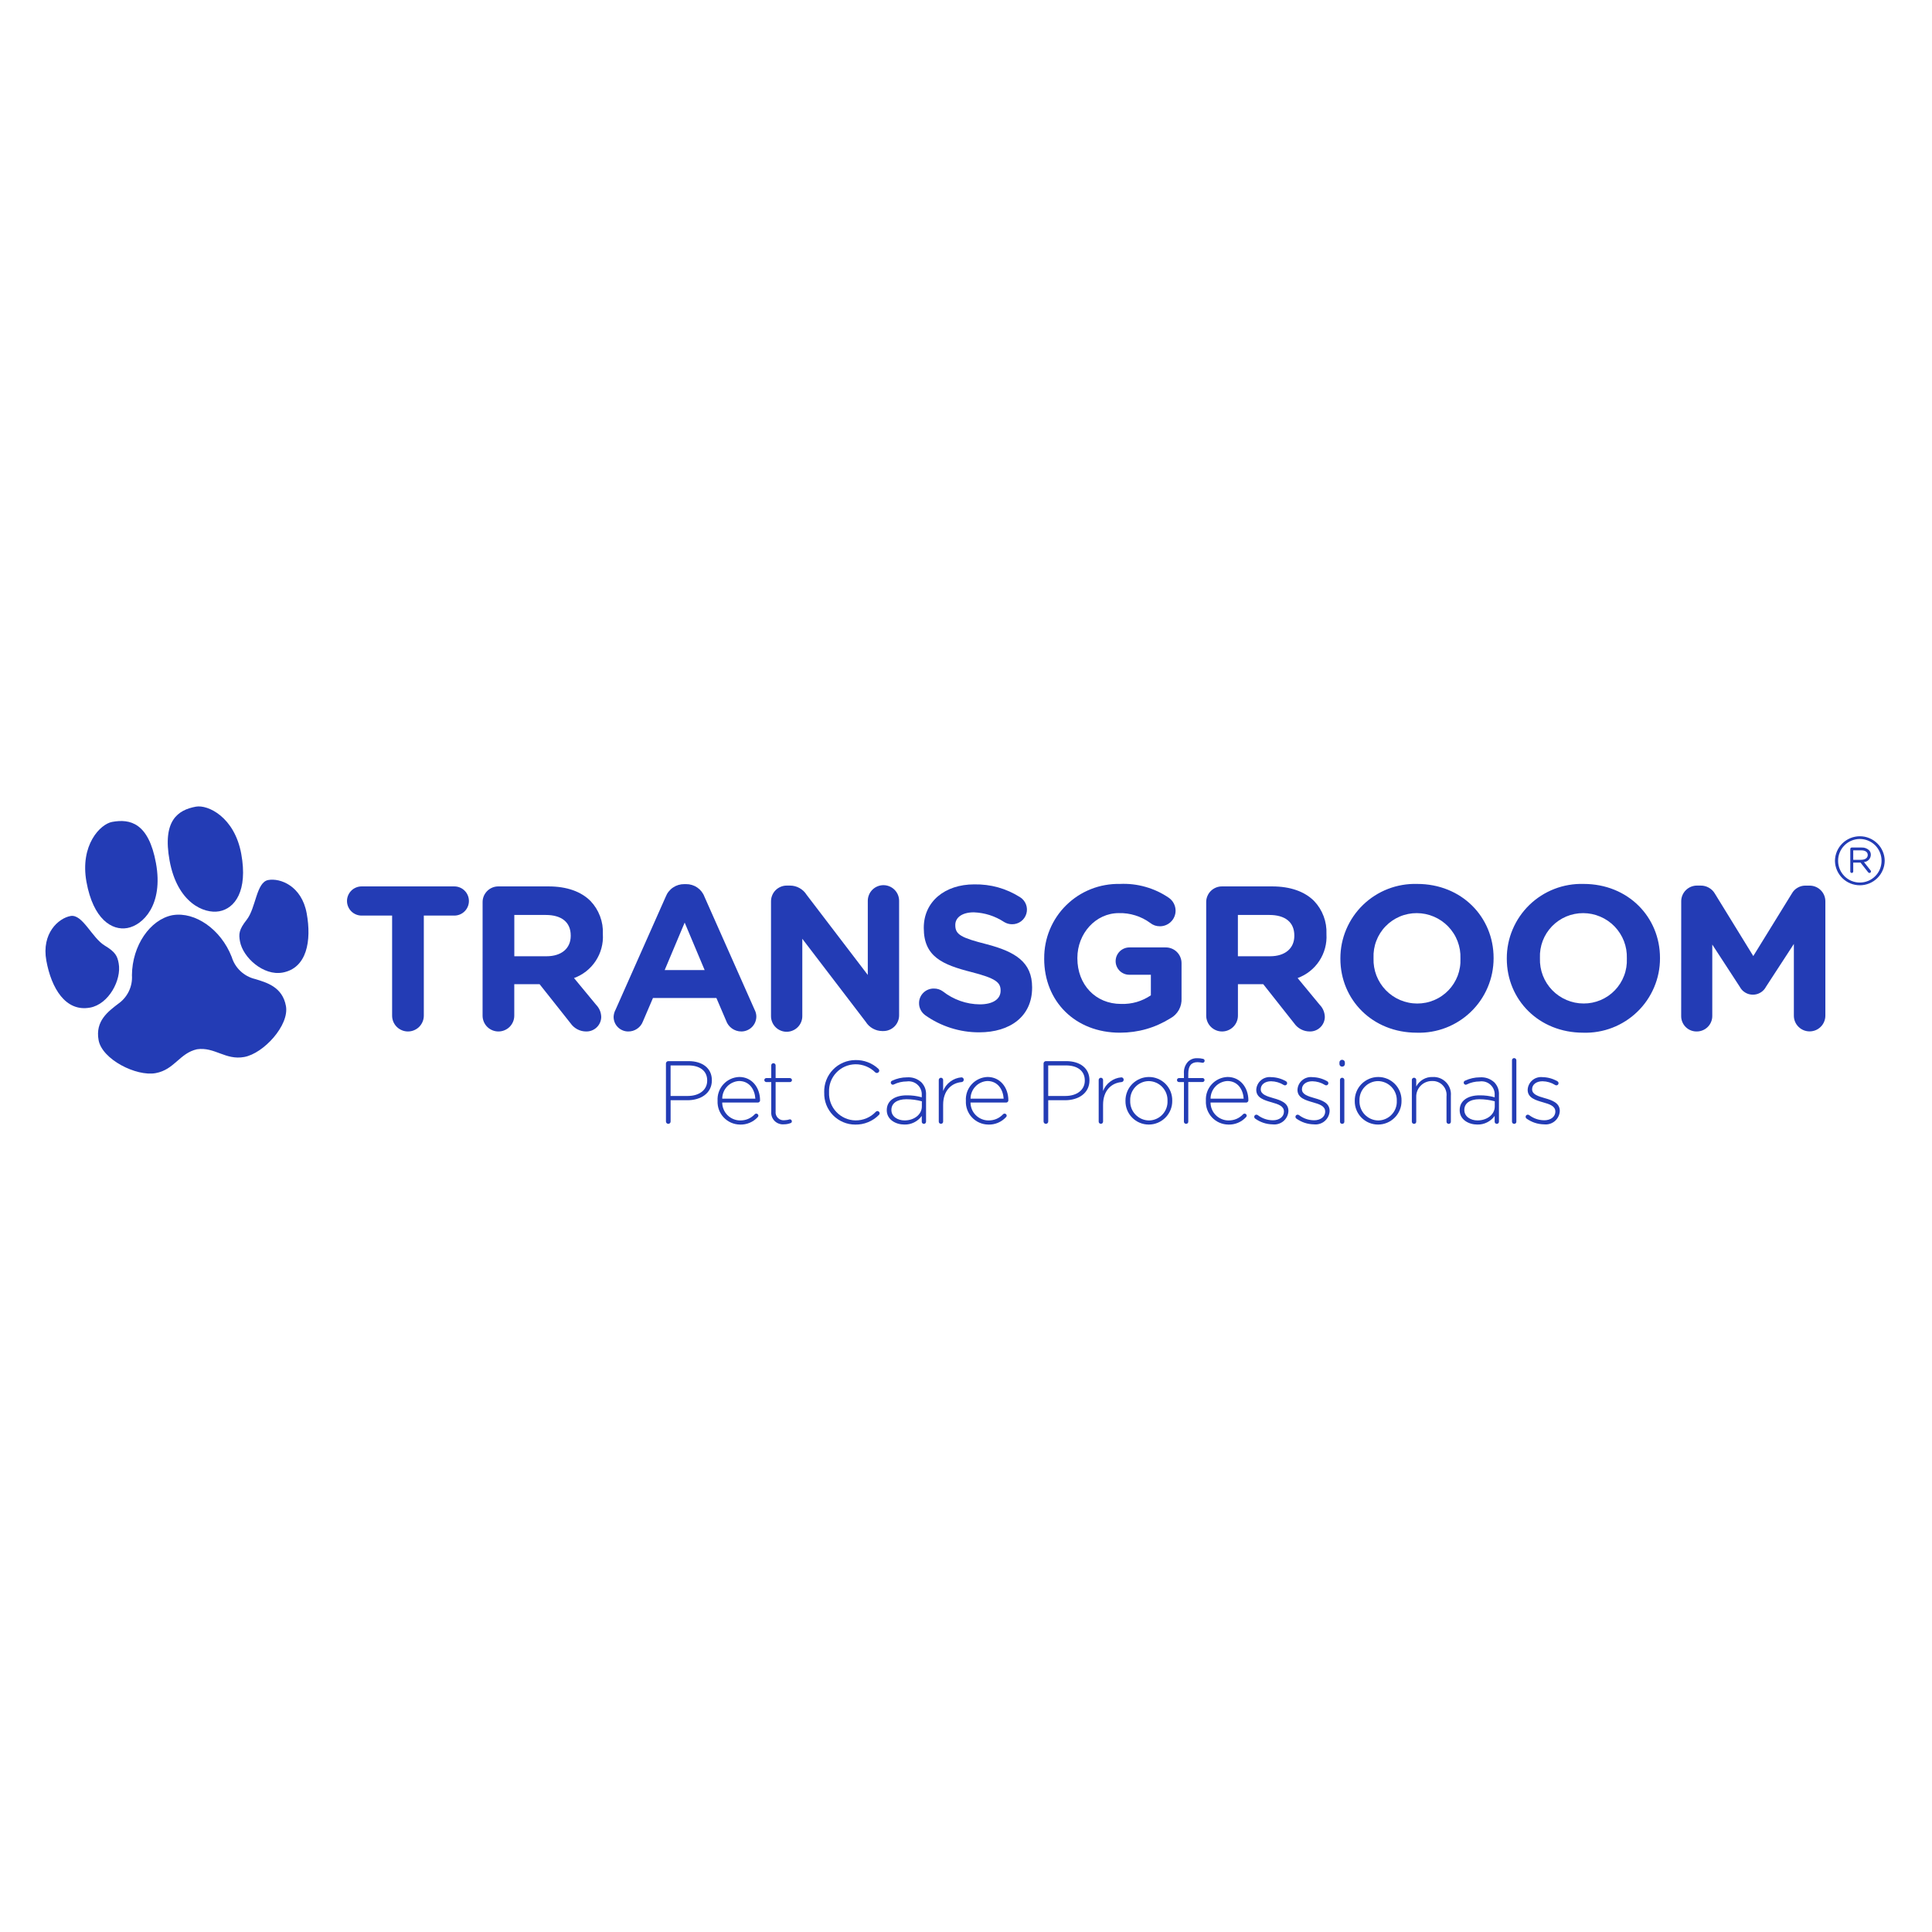 <svg xmlns="http://www.w3.org/2000/svg" xmlns:xlink="http://www.w3.org/1999/xlink" width="500" zoomAndPan="magnify" viewBox="0 0 375 375" height="500" preserveAspectRatio="xMidYMid meet" version="1.0"><defs><clipPath id="33ca389def"><path d="M 8.82 177 L 24 177 L 24 196 L 8.82 196 Z M 8.82 177 " clip-rule="nonzero"/></clipPath><clipPath id="8886adccae"><path d="M 32 156.523 L 48 156.523 L 48 177 L 32 177 Z M 32 156.523 " clip-rule="nonzero"/></clipPath><clipPath id="f2a095b77b"><path d="M 129 205 L 139 205 L 139 218.277 L 129 218.277 Z M 129 205 " clip-rule="nonzero"/></clipPath><clipPath id="ffa948cf28"><path d="M 139 209 L 148 209 L 148 218.277 L 139 218.277 Z M 139 209 " clip-rule="nonzero"/></clipPath><clipPath id="f93f96a058"><path d="M 148 206 L 154 206 L 154 218.277 L 148 218.277 Z M 148 206 " clip-rule="nonzero"/></clipPath><clipPath id="2d4de14aa9"><path d="M 159 205 L 171 205 L 171 218.277 L 159 218.277 Z M 159 205 " clip-rule="nonzero"/></clipPath><clipPath id="d6879363cd"><path d="M 172 209 L 180 209 L 180 218.277 L 172 218.277 Z M 172 209 " clip-rule="nonzero"/></clipPath><clipPath id="fc9a4e5ac8"><path d="M 182 209 L 188 209 L 188 218.277 L 182 218.277 Z M 182 209 " clip-rule="nonzero"/></clipPath><clipPath id="e698b95c1c"><path d="M 187 209 L 196 209 L 196 218.277 L 187 218.277 Z M 187 209 " clip-rule="nonzero"/></clipPath><clipPath id="9a6cf79995"><path d="M 202 205 L 212 205 L 212 218.277 L 202 218.277 Z M 202 205 " clip-rule="nonzero"/></clipPath><clipPath id="f698dcb3e5"><path d="M 213 209 L 219 209 L 219 218.277 L 213 218.277 Z M 213 209 " clip-rule="nonzero"/></clipPath><clipPath id="d6464f0afe"><path d="M 218 209 L 228 209 L 228 218.277 L 218 218.277 Z M 218 209 " clip-rule="nonzero"/></clipPath><clipPath id="64e8826f4d"><path d="M 228 205 L 234 205 L 234 218.277 L 228 218.277 Z M 228 205 " clip-rule="nonzero"/></clipPath><clipPath id="0efc23fd91"><path d="M 234 209 L 243 209 L 243 218.277 L 234 218.277 Z M 234 209 " clip-rule="nonzero"/></clipPath><clipPath id="14c49ab5a3"><path d="M 243 209 L 251 209 L 251 218.277 L 243 218.277 Z M 243 209 " clip-rule="nonzero"/></clipPath><clipPath id="6ba6aab789"><path d="M 251 209 L 259 209 L 259 218.277 L 251 218.277 Z M 251 209 " clip-rule="nonzero"/></clipPath><clipPath id="4bbbe423dd"><path d="M 259 205 L 262 205 L 262 218.277 L 259 218.277 Z M 259 205 " clip-rule="nonzero"/></clipPath><clipPath id="edc39f9fd6"><path d="M 262 209 L 273 209 L 273 218.277 L 262 218.277 Z M 262 209 " clip-rule="nonzero"/></clipPath><clipPath id="0e9e676b35"><path d="M 274 209 L 282 209 L 282 218.277 L 274 218.277 Z M 274 209 " clip-rule="nonzero"/></clipPath><clipPath id="b91010c8c6"><path d="M 283 209 L 291 209 L 291 218.277 L 283 218.277 Z M 283 209 " clip-rule="nonzero"/></clipPath><clipPath id="2632f0981c"><path d="M 293 205 L 295 205 L 295 218.277 L 293 218.277 Z M 293 205 " clip-rule="nonzero"/></clipPath><clipPath id="13d89db168"><path d="M 296 209 L 303 209 L 303 218.277 L 296 218.277 Z M 296 209 " clip-rule="nonzero"/></clipPath><clipPath id="ac0d939aa8"><path d="M 356 162 L 365.82 162 L 365.82 172 L 356 172 Z M 356 162 " clip-rule="nonzero"/></clipPath></defs><rect x="-37.5" width="450" fill="#ffffff" y="-37.5" height="450" fill-opacity="1"/><rect x="-37.5" width="450" fill="#ffffff" y="-37.5" height="450" fill-opacity="1"/><path fill="#233cb5" d="M 21.773 159.531 C 25.258 158.895 28.84 159.711 30.273 167.531 C 31.758 175.664 27.727 179.582 24.719 180.129 C 21.711 180.676 18.105 178.398 16.789 171.211 C 15.477 164.02 19.473 159.945 21.77 159.531 " fill-opacity="1" fill-rule="nonzero"/><g clip-path="url(#33ca389def)"><path fill="#233cb5" d="M 17.465 195.582 C 21.129 194.914 23.617 190.168 23.039 187.008 C 22.781 185.594 22.449 184.812 20.34 183.543 C 17.824 182.027 16.027 177.371 13.695 177.797 C 11.359 178.223 8.027 181.145 8.996 186.469 C 9.965 191.797 12.715 196.445 17.465 195.578 " fill-opacity="1" fill-rule="nonzero"/></g><g clip-path="url(#8886adccae)"><path fill="#233cb5" d="M 38.035 156.57 C 34.555 157.203 31.488 159.23 32.918 167.051 C 34.406 175.184 39.559 177.43 42.566 176.879 C 45.578 176.332 48.141 172.93 46.828 165.742 C 45.516 158.555 40.328 156.152 38.035 156.57 " fill-opacity="1" fill-rule="nonzero"/></g><path fill="#233cb5" d="M 54.832 188.777 C 51.164 189.445 47.156 185.879 46.578 182.719 C 46.32 181.305 46.355 180.461 47.879 178.531 C 49.695 176.223 49.73 171.234 52.062 170.812 C 54.395 170.387 58.555 171.949 59.527 177.273 C 60.5 182.602 59.582 187.918 54.832 188.781 " fill-opacity="1" fill-rule="nonzero"/><path fill="#233cb5" d="M 49.461 190.016 C 48.934 189.883 48.434 189.688 47.957 189.426 C 47.484 189.168 47.051 188.852 46.656 188.477 C 46.266 188.105 45.926 187.688 45.641 187.227 C 45.359 186.77 45.137 186.277 44.98 185.762 C 42.883 180.359 37.855 176.926 33.551 177.625 L 33.488 177.637 C 33.465 177.637 33.445 177.641 33.422 177.645 C 29.148 178.512 25.66 183.496 25.609 189.289 C 25.648 189.828 25.613 190.363 25.512 190.895 C 25.406 191.426 25.238 191.934 25.004 192.422 C 24.766 192.906 24.473 193.355 24.121 193.766 C 23.77 194.18 23.371 194.535 22.926 194.844 C 21.039 196.305 18.449 198.148 19.137 201.891 C 19.82 205.633 26.457 208.977 30.207 208.293 C 33.875 207.625 34.852 204.41 38.246 203.66 C 41.688 203.168 43.742 205.832 47.41 205.16 C 51.156 204.477 56.184 199.008 55.5 195.266 C 54.812 191.527 51.738 190.711 49.461 190.008 " fill-opacity="1" fill-rule="nonzero"/><path fill="#233cb5" d="M 76.109 177.715 L 70.191 177.715 C 69.816 177.715 69.453 177.641 69.105 177.5 C 68.758 177.355 68.449 177.152 68.184 176.887 C 67.918 176.621 67.715 176.312 67.57 175.965 C 67.426 175.621 67.352 175.258 67.352 174.883 C 67.352 174.508 67.426 174.145 67.57 173.797 C 67.715 173.453 67.918 173.145 68.184 172.879 C 68.449 172.613 68.758 172.41 69.105 172.266 C 69.453 172.121 69.816 172.051 70.191 172.051 L 88.18 172.051 C 88.555 172.051 88.918 172.121 89.266 172.266 C 89.613 172.41 89.918 172.613 90.184 172.879 C 90.453 173.145 90.656 173.453 90.801 173.797 C 90.945 174.145 91.016 174.508 91.016 174.883 C 91.016 175.258 90.945 175.621 90.801 175.965 C 90.656 176.312 90.453 176.621 90.184 176.887 C 89.918 177.152 89.613 177.355 89.266 177.5 C 88.918 177.641 88.555 177.715 88.18 177.715 L 82.262 177.715 L 82.262 197.137 C 82.262 197.543 82.184 197.938 82.027 198.312 C 81.871 198.688 81.648 199.02 81.363 199.309 C 81.074 199.598 80.738 199.816 80.363 199.973 C 79.984 200.129 79.594 200.207 79.184 200.207 C 78.777 200.207 78.383 200.129 78.008 199.973 C 77.629 199.816 77.297 199.598 77.008 199.309 C 76.719 199.02 76.496 198.688 76.34 198.312 C 76.188 197.938 76.109 197.543 76.109 197.137 Z M 76.109 177.715 " fill-opacity="1" fill-rule="nonzero"/><path fill="#233cb5" d="M 93.672 175.121 C 93.668 174.711 93.742 174.32 93.898 173.941 C 94.055 173.562 94.277 173.23 94.566 172.941 C 94.855 172.652 95.188 172.434 95.566 172.277 C 95.945 172.121 96.34 172.047 96.75 172.051 L 106.465 172.051 C 110.023 172.051 112.781 173.047 114.617 174.883 C 115.434 175.742 116.047 176.723 116.465 177.832 C 116.883 178.938 117.066 180.082 117.016 181.266 L 117.016 181.344 C 117.07 182.258 116.977 183.156 116.738 184.039 C 116.5 184.926 116.129 185.75 115.625 186.516 C 115.121 187.281 114.512 187.945 113.793 188.516 C 113.07 189.082 112.281 189.523 111.418 189.84 L 115.699 195.023 C 116.332 195.68 116.668 196.465 116.699 197.375 C 116.695 197.758 116.621 198.125 116.469 198.473 C 116.32 198.824 116.105 199.133 115.832 199.398 C 115.559 199.664 115.242 199.867 114.887 200.008 C 114.531 200.148 114.164 200.215 113.781 200.207 C 113.172 200.207 112.602 200.066 112.062 199.785 C 111.527 199.5 111.086 199.109 110.742 198.613 L 104.738 191.035 L 99.82 191.035 L 99.82 197.137 C 99.82 197.543 99.742 197.938 99.586 198.312 C 99.43 198.688 99.207 199.02 98.922 199.309 C 98.633 199.598 98.301 199.816 97.922 199.973 C 97.543 200.129 97.152 200.207 96.742 200.207 C 96.336 200.207 95.945 200.129 95.566 199.973 C 95.188 199.816 94.855 199.598 94.566 199.309 C 94.277 199.02 94.059 198.688 93.902 198.312 C 93.746 197.938 93.668 197.543 93.668 197.137 Z M 106.062 185.609 C 109.059 185.609 110.777 184.016 110.777 181.66 L 110.777 181.582 C 110.777 178.949 108.941 177.594 105.941 177.594 L 99.828 177.594 L 99.828 185.613 Z M 106.062 185.609 " fill-opacity="1" fill-rule="nonzero"/><path fill="#233cb5" d="M 119.465 196.02 L 129.219 174.043 C 129.355 173.684 129.547 173.348 129.789 173.047 C 130.031 172.742 130.312 172.48 130.633 172.266 C 130.953 172.047 131.301 171.883 131.672 171.77 C 132.047 171.66 132.426 171.605 132.816 171.609 L 133.176 171.609 C 133.559 171.605 133.938 171.66 134.309 171.773 C 134.676 171.883 135.02 172.047 135.34 172.266 C 135.656 172.484 135.934 172.746 136.172 173.047 C 136.41 173.352 136.598 173.684 136.73 174.043 L 146.484 196.02 C 146.684 196.406 146.789 196.82 146.805 197.254 C 146.809 197.645 146.738 198.02 146.594 198.383 C 146.449 198.742 146.238 199.062 145.965 199.34 C 145.691 199.617 145.371 199.832 145.012 199.98 C 144.652 200.133 144.277 200.207 143.887 200.207 C 143.559 200.207 143.242 200.156 142.93 200.055 C 142.621 199.957 142.332 199.812 142.066 199.621 C 141.805 199.434 141.574 199.207 141.379 198.945 C 141.184 198.684 141.035 198.398 140.93 198.094 L 139.051 193.707 L 126.742 193.707 L 124.777 198.293 C 124.551 198.875 124.176 199.34 123.656 199.691 C 123.137 200.039 122.566 200.211 121.941 200.207 C 121.559 200.207 121.195 200.137 120.844 199.988 C 120.492 199.844 120.184 199.637 119.918 199.367 C 119.648 199.094 119.445 198.785 119.305 198.434 C 119.164 198.082 119.098 197.715 119.102 197.336 C 119.129 196.871 119.246 196.434 119.461 196.02 M 136.77 188.285 L 132.895 179.074 L 129.016 188.289 Z M 136.77 188.285 " fill-opacity="1" fill-rule="nonzero"/><path fill="#233cb5" d="M 149.652 174.961 C 149.652 174.555 149.727 174.16 149.883 173.781 C 150.035 173.406 150.258 173.07 150.547 172.781 C 150.836 172.496 151.172 172.273 151.551 172.117 C 151.93 171.961 152.32 171.887 152.73 171.891 L 153.371 171.891 C 154.023 171.898 154.633 172.059 155.199 172.379 C 155.766 172.699 156.223 173.133 156.566 173.684 L 168.438 189.238 L 168.438 174.84 C 168.438 174.441 168.516 174.055 168.672 173.68 C 168.824 173.309 169.043 172.984 169.328 172.699 C 169.613 172.414 169.941 172.195 170.312 172.043 C 170.688 171.887 171.074 171.809 171.477 171.809 C 171.879 171.809 172.266 171.887 172.641 172.043 C 173.012 172.195 173.34 172.414 173.625 172.699 C 173.91 172.984 174.129 173.309 174.285 173.68 C 174.438 174.055 174.516 174.441 174.516 174.84 L 174.516 197.055 C 174.52 197.465 174.441 197.855 174.285 198.234 C 174.133 198.613 173.91 198.945 173.621 199.234 C 173.332 199.523 172.996 199.746 172.617 199.898 C 172.238 200.055 171.844 200.129 171.438 200.125 L 171.234 200.125 C 170.586 200.117 169.977 199.957 169.406 199.637 C 168.84 199.32 168.383 198.883 168.039 198.332 L 155.727 182.219 L 155.727 197.176 C 155.734 197.582 155.664 197.973 155.512 198.352 C 155.363 198.73 155.145 199.066 154.859 199.355 C 154.57 199.648 154.242 199.871 153.863 200.027 C 153.488 200.188 153.098 200.266 152.688 200.266 C 152.281 200.266 151.891 200.188 151.512 200.027 C 151.137 199.871 150.805 199.648 150.52 199.355 C 150.234 199.066 150.016 198.73 149.867 198.352 C 149.715 197.973 149.645 197.582 149.652 197.176 Z M 149.652 174.961 " fill-opacity="1" fill-rule="nonzero"/><path fill="#233cb5" d="M 179.543 197.016 C 179.176 196.742 178.891 196.406 178.688 196 C 178.484 195.594 178.383 195.16 178.387 194.707 C 178.383 194.328 178.457 193.965 178.602 193.613 C 178.75 193.262 178.957 192.957 179.23 192.688 C 179.5 192.422 179.812 192.219 180.164 192.078 C 180.516 191.938 180.883 191.871 181.262 191.875 C 181.91 191.871 182.496 192.055 183.023 192.434 C 184.043 193.234 185.168 193.848 186.391 194.281 C 187.617 194.711 188.879 194.934 190.176 194.945 C 192.695 194.945 194.215 193.949 194.215 192.312 L 194.215 192.234 C 194.215 190.68 193.254 189.883 188.578 188.684 C 182.941 187.25 179.305 185.695 179.305 180.148 L 179.305 180.07 C 179.305 175.008 183.383 171.656 189.098 171.656 C 192.301 171.605 195.258 172.43 197.973 174.129 C 198.238 174.289 198.469 174.492 198.668 174.73 C 198.867 174.969 199.023 175.234 199.137 175.523 C 199.25 175.812 199.312 176.113 199.328 176.422 C 199.34 176.734 199.305 177.039 199.219 177.336 C 199.133 177.637 199 177.914 198.824 178.168 C 198.645 178.426 198.434 178.645 198.184 178.832 C 197.934 179.016 197.66 179.156 197.363 179.254 C 197.066 179.352 196.762 179.398 196.453 179.395 C 195.891 179.395 195.371 179.25 194.895 178.957 C 193.109 177.793 191.148 177.168 189.02 177.082 C 186.66 177.082 185.422 178.156 185.422 179.516 L 185.422 179.594 C 185.422 181.426 186.621 182.027 191.457 183.262 C 197.133 184.738 200.332 186.773 200.332 191.637 L 200.332 191.719 C 200.332 197.258 196.094 200.375 190.059 200.375 C 188.176 200.379 186.336 200.094 184.539 199.523 C 182.746 198.949 181.078 198.121 179.547 197.027 " fill-opacity="1" fill-rule="nonzero"/><path fill="#233cb5" d="M 202.68 186.09 L 202.68 186.012 C 202.672 185.051 202.762 184.102 202.945 183.16 C 203.129 182.219 203.402 181.305 203.77 180.422 C 204.137 179.535 204.59 178.695 205.125 177.898 C 205.66 177.102 206.27 176.371 206.957 175.695 C 207.641 175.023 208.383 174.426 209.188 173.898 C 209.992 173.375 210.84 172.938 211.734 172.582 C 212.625 172.227 213.547 171.965 214.492 171.797 C 215.438 171.625 216.391 171.551 217.348 171.57 C 219.047 171.488 220.715 171.68 222.348 172.145 C 223.984 172.609 225.504 173.32 226.902 174.285 C 227.301 174.57 227.613 174.934 227.84 175.367 C 228.062 175.805 228.176 176.266 228.18 176.758 C 228.18 177.16 228.105 177.547 227.949 177.918 C 227.797 178.289 227.578 178.617 227.293 178.898 C 227.008 179.184 226.68 179.402 226.305 179.559 C 225.934 179.711 225.547 179.789 225.145 179.789 C 224.441 179.793 223.816 179.582 223.266 179.148 C 222.383 178.496 221.418 178.008 220.367 177.68 C 219.32 177.352 218.246 177.203 217.148 177.234 C 212.672 177.234 209.117 181.184 209.117 185.93 L 209.117 186.012 C 209.117 191.113 212.633 194.863 217.59 194.863 C 219.703 194.926 221.633 194.367 223.383 193.188 L 223.383 189.199 L 219.223 189.199 C 218.871 189.203 218.527 189.141 218.203 189.008 C 217.875 188.879 217.586 188.688 217.332 188.441 C 217.082 188.195 216.887 187.906 216.75 187.582 C 216.613 187.258 216.543 186.918 216.543 186.566 C 216.543 186.215 216.609 185.871 216.746 185.543 C 216.883 185.219 217.078 184.93 217.328 184.676 C 217.578 184.426 217.867 184.234 218.195 184.098 C 218.523 183.961 218.867 183.895 219.223 183.895 L 226.258 183.895 C 226.668 183.891 227.059 183.965 227.438 184.121 C 227.816 184.277 228.152 184.496 228.441 184.785 C 228.73 185.074 228.953 185.41 229.105 185.785 C 229.262 186.164 229.34 186.559 229.336 186.965 L 229.336 193.746 C 229.359 194.141 229.328 194.531 229.242 194.914 C 229.156 195.301 229.016 195.668 228.828 196.012 C 228.637 196.359 228.398 196.672 228.117 196.949 C 227.84 197.23 227.523 197.465 227.176 197.652 C 224.176 199.512 220.914 200.441 217.383 200.445 C 208.672 200.445 202.676 194.344 202.676 186.09 " fill-opacity="1" fill-rule="nonzero"/><path fill="#233cb5" d="M 234.121 175.121 C 234.117 174.711 234.191 174.32 234.348 173.941 C 234.504 173.562 234.723 173.23 235.012 172.941 C 235.305 172.652 235.637 172.434 236.016 172.277 C 236.395 172.121 236.789 172.047 237.195 172.051 L 246.914 172.051 C 250.473 172.051 253.23 173.047 255.066 174.883 C 255.883 175.742 256.496 176.723 256.914 177.832 C 257.328 178.938 257.512 180.082 257.465 181.266 L 257.465 181.344 C 257.52 182.258 257.426 183.156 257.188 184.039 C 256.949 184.926 256.578 185.75 256.074 186.516 C 255.57 187.281 254.961 187.945 254.238 188.516 C 253.52 189.082 252.73 189.523 251.867 189.84 L 256.148 195.023 C 256.781 195.68 257.113 196.465 257.148 197.375 C 257.145 197.758 257.066 198.125 256.918 198.473 C 256.766 198.824 256.555 199.133 256.281 199.398 C 256.008 199.664 255.691 199.867 255.336 200.008 C 254.98 200.148 254.613 200.215 254.23 200.207 C 253.621 200.207 253.051 200.066 252.512 199.785 C 251.977 199.504 251.535 199.109 251.191 198.613 L 245.195 191.031 L 240.281 191.031 L 240.281 197.137 C 240.281 197.543 240.203 197.934 240.047 198.312 C 239.891 198.688 239.668 199.02 239.379 199.309 C 239.09 199.594 238.758 199.816 238.379 199.973 C 238.004 200.129 237.609 200.207 237.203 200.207 C 236.793 200.207 236.402 200.129 236.023 199.973 C 235.648 199.816 235.312 199.594 235.027 199.309 C 234.738 199.02 234.516 198.688 234.359 198.312 C 234.203 197.934 234.125 197.543 234.125 197.137 Z M 246.512 185.609 C 249.508 185.609 251.227 184.016 251.227 181.66 L 251.227 181.582 C 251.227 178.949 249.391 177.594 246.391 177.594 L 240.273 177.594 L 240.273 185.613 Z M 246.512 185.609 " fill-opacity="1" fill-rule="nonzero"/><path fill="#233cb5" d="M 260.168 186.09 L 260.168 186.012 C 260.168 185.043 260.262 184.086 260.453 183.137 C 260.648 182.191 260.93 181.273 261.309 180.383 C 261.688 179.492 262.148 178.648 262.695 177.848 C 263.242 177.051 263.863 176.316 264.559 175.641 C 265.254 174.969 266.008 174.371 266.824 173.848 C 267.641 173.328 268.5 172.891 269.402 172.543 C 270.305 172.191 271.234 171.938 272.191 171.773 C 273.145 171.609 274.105 171.543 275.074 171.57 C 283.707 171.57 289.906 177.992 289.906 185.93 L 289.906 186.012 C 289.906 186.977 289.809 187.934 289.617 188.883 C 289.426 189.828 289.141 190.746 288.762 191.637 C 288.387 192.527 287.922 193.371 287.375 194.172 C 286.828 194.969 286.207 195.703 285.512 196.375 C 284.816 197.051 284.062 197.648 283.246 198.168 C 282.43 198.691 281.57 199.129 280.668 199.477 C 279.766 199.828 278.836 200.082 277.879 200.246 C 276.926 200.41 275.965 200.477 274.996 200.445 C 266.363 200.445 260.168 194.027 260.168 186.09 M 283.469 186.09 L 283.469 186.012 C 283.488 185.441 283.453 184.879 283.359 184.316 C 283.262 183.758 283.113 183.211 282.91 182.68 C 282.707 182.152 282.453 181.645 282.145 181.168 C 281.84 180.688 281.488 180.242 281.094 179.832 C 280.699 179.426 280.266 179.059 279.797 178.734 C 279.328 178.414 278.832 178.141 278.309 177.918 C 277.785 177.695 277.246 177.527 276.688 177.41 C 276.129 177.297 275.566 177.238 274.996 177.238 C 274.43 177.234 273.871 177.289 273.316 177.402 C 272.762 177.512 272.223 177.676 271.703 177.898 C 271.184 178.117 270.691 178.387 270.223 178.707 C 269.758 179.023 269.328 179.387 268.938 179.793 C 268.543 180.199 268.195 180.641 267.895 181.117 C 267.59 181.594 267.34 182.098 267.141 182.625 C 266.938 183.152 266.793 183.695 266.703 184.25 C 266.613 184.809 266.578 185.367 266.602 185.93 L 266.602 186.012 C 266.582 186.582 266.621 187.145 266.715 187.703 C 266.809 188.266 266.957 188.812 267.16 189.34 C 267.367 189.871 267.621 190.375 267.926 190.855 C 268.23 191.336 268.582 191.781 268.977 192.188 C 269.371 192.598 269.805 192.965 270.273 193.285 C 270.742 193.609 271.238 193.883 271.762 194.105 C 272.285 194.328 272.828 194.496 273.387 194.609 C 273.941 194.727 274.508 194.781 275.074 194.785 C 275.641 194.785 276.199 194.73 276.754 194.621 C 277.309 194.512 277.848 194.344 278.367 194.125 C 278.887 193.906 279.383 193.637 279.848 193.316 C 280.312 192.996 280.742 192.633 281.137 192.227 C 281.527 191.82 281.875 191.379 282.176 190.902 C 282.48 190.426 282.73 189.926 282.934 189.398 C 283.133 188.871 283.277 188.328 283.367 187.77 C 283.461 187.215 283.492 186.656 283.469 186.09 " fill-opacity="1" fill-rule="nonzero"/><path fill="#233cb5" d="M 292.469 186.09 L 292.469 186.012 C 292.465 185.043 292.562 184.086 292.754 183.137 C 292.945 182.191 293.23 181.273 293.609 180.383 C 293.984 179.492 294.449 178.648 294.996 177.848 C 295.543 177.051 296.164 176.316 296.859 175.641 C 297.555 174.969 298.309 174.371 299.125 173.848 C 299.941 173.328 300.801 172.891 301.703 172.543 C 302.605 172.191 303.535 171.938 304.492 171.773 C 305.445 171.609 306.406 171.543 307.375 171.57 C 316.008 171.57 322.203 177.992 322.203 185.93 L 322.203 186.012 C 322.207 186.977 322.109 187.934 321.918 188.883 C 321.727 189.828 321.441 190.746 321.062 191.637 C 320.684 192.527 320.223 193.371 319.676 194.172 C 319.129 194.969 318.508 195.703 317.812 196.375 C 317.117 197.051 316.363 197.648 315.547 198.168 C 314.73 198.691 313.871 199.129 312.969 199.477 C 312.066 199.828 311.137 200.082 310.18 200.246 C 309.227 200.41 308.266 200.477 307.297 200.445 C 298.66 200.445 292.469 194.027 292.469 186.09 M 315.77 186.09 L 315.77 186.012 C 315.789 185.441 315.75 184.879 315.656 184.316 C 315.562 183.758 315.414 183.211 315.211 182.68 C 315.008 182.152 314.75 181.645 314.445 181.168 C 314.141 180.688 313.789 180.242 313.395 179.832 C 313 179.426 312.566 179.059 312.098 178.734 C 311.629 178.414 311.133 178.141 310.609 177.918 C 310.086 177.695 309.543 177.527 308.988 177.41 C 308.43 177.297 307.867 177.238 307.297 177.238 C 306.73 177.234 306.172 177.289 305.617 177.402 C 305.062 177.512 304.527 177.676 304.004 177.895 C 303.484 178.117 302.992 178.387 302.527 178.703 C 302.059 179.023 301.629 179.387 301.238 179.793 C 300.848 180.199 300.5 180.641 300.195 181.117 C 299.895 181.59 299.641 182.094 299.441 182.621 C 299.242 183.148 299.094 183.688 299.004 184.246 C 298.914 184.801 298.879 185.363 298.902 185.926 L 298.902 186.008 C 298.883 186.574 298.922 187.137 299.016 187.699 C 299.109 188.258 299.258 188.805 299.461 189.336 C 299.664 189.867 299.922 190.371 300.227 190.852 C 300.531 191.328 300.883 191.773 301.277 192.184 C 301.672 192.594 302.105 192.957 302.574 193.281 C 303.043 193.602 303.539 193.875 304.062 194.098 C 304.586 194.32 305.129 194.492 305.684 194.605 C 306.242 194.719 306.805 194.777 307.375 194.777 C 307.941 194.781 308.5 194.727 309.055 194.617 C 309.609 194.504 310.148 194.34 310.668 194.121 C 311.188 193.898 311.684 193.629 312.148 193.312 C 312.613 192.992 313.043 192.629 313.434 192.223 C 313.828 191.816 314.176 191.375 314.477 190.898 C 314.781 190.422 315.031 189.918 315.23 189.391 C 315.434 188.863 315.578 188.324 315.668 187.766 C 315.758 187.207 315.793 186.648 315.77 186.086 " fill-opacity="1" fill-rule="nonzero"/><path fill="#233cb5" d="M 326.324 174.961 C 326.32 174.555 326.395 174.16 326.551 173.785 C 326.707 173.406 326.926 173.074 327.219 172.785 C 327.508 172.496 327.84 172.273 328.219 172.117 C 328.598 171.965 328.992 171.887 329.398 171.891 L 330.078 171.891 C 330.656 171.883 331.195 172.02 331.695 172.305 C 332.199 172.594 332.594 172.984 332.879 173.488 L 340.312 185.57 L 347.785 173.453 C 348.062 172.953 348.445 172.562 348.945 172.285 C 349.441 172.004 349.973 171.875 350.543 171.898 L 351.223 171.898 C 351.633 171.895 352.027 171.969 352.406 172.125 C 352.781 172.277 353.117 172.5 353.406 172.789 C 353.695 173.078 353.918 173.41 354.074 173.789 C 354.227 174.168 354.305 174.559 354.301 174.969 L 354.301 197.141 C 354.301 197.547 354.223 197.934 354.066 198.309 C 353.914 198.684 353.691 199.012 353.406 199.297 C 353.117 199.586 352.789 199.805 352.414 199.961 C 352.039 200.113 351.648 200.191 351.242 200.191 C 350.84 200.191 350.449 200.113 350.074 199.961 C 349.699 199.805 349.367 199.586 349.082 199.297 C 348.793 199.012 348.574 198.684 348.418 198.309 C 348.262 197.934 348.188 197.547 348.188 197.141 L 348.188 183.219 L 342.789 191.512 C 342.543 191.988 342.191 192.367 341.73 192.648 C 341.27 192.93 340.77 193.066 340.234 193.066 C 339.695 193.066 339.195 192.93 338.734 192.648 C 338.273 192.367 337.922 191.988 337.676 191.512 L 332.352 183.336 L 332.352 197.215 C 332.352 197.617 332.273 198 332.117 198.367 C 331.965 198.738 331.742 199.062 331.457 199.344 C 331.172 199.625 330.844 199.84 330.473 199.988 C 330.102 200.137 329.715 200.211 329.316 200.207 C 328.918 200.211 328.531 200.137 328.164 199.988 C 327.793 199.836 327.469 199.621 327.188 199.34 C 326.906 199.059 326.688 198.734 326.539 198.367 C 326.387 197.996 326.312 197.613 326.316 197.215 Z M 326.324 174.961 " fill-opacity="1" fill-rule="nonzero"/><g clip-path="url(#f2a095b77b)"><path fill="#233cb5" d="M 129.258 206.414 C 129.262 206.293 129.305 206.188 129.395 206.102 C 129.48 206.012 129.586 205.969 129.707 205.965 L 133.66 205.965 C 136.328 205.965 138.172 207.332 138.172 209.664 L 138.172 209.699 C 138.172 212.238 135.973 213.555 133.438 213.555 L 130.164 213.555 L 130.164 217.688 C 130.164 217.812 130.121 217.918 130.035 218.004 C 129.945 218.094 129.84 218.137 129.715 218.137 C 129.59 218.137 129.484 218.094 129.395 218.004 C 129.309 217.918 129.262 217.812 129.262 217.688 Z M 133.488 212.727 C 135.738 212.727 137.266 211.551 137.266 209.754 L 137.266 209.719 C 137.266 207.797 135.773 206.797 133.59 206.797 L 130.16 206.797 L 130.16 212.727 Z M 133.488 212.727 " fill-opacity="1" fill-rule="nonzero"/></g><g clip-path="url(#ffa948cf28)"><path fill="#233cb5" d="M 143.613 218.277 C 143.316 218.27 143.023 218.238 142.738 218.176 C 142.449 218.113 142.168 218.023 141.898 217.902 C 141.629 217.785 141.375 217.641 141.133 217.469 C 140.891 217.301 140.672 217.109 140.469 216.895 C 140.266 216.68 140.086 216.445 139.934 216.195 C 139.777 215.945 139.648 215.68 139.547 215.406 C 139.445 215.129 139.371 214.844 139.328 214.555 C 139.281 214.262 139.266 213.969 139.281 213.676 L 139.281 213.641 C 139.266 213.352 139.277 213.062 139.316 212.777 C 139.355 212.488 139.426 212.211 139.523 211.938 C 139.617 211.664 139.742 211.402 139.891 211.152 C 140.039 210.906 140.211 210.672 140.406 210.461 C 140.602 210.246 140.816 210.051 141.051 209.879 C 141.285 209.711 141.535 209.562 141.797 209.441 C 142.059 209.32 142.332 209.223 142.617 209.156 C 142.898 209.09 143.184 209.051 143.473 209.039 C 145.953 209.039 147.527 211.082 147.527 213.605 C 147.52 213.715 147.477 213.805 147.398 213.883 C 147.316 213.957 147.223 214 147.113 214.004 L 140.184 214.004 C 140.184 214.461 140.273 214.902 140.453 215.328 C 140.629 215.75 140.879 216.125 141.203 216.449 C 141.527 216.773 141.902 217.027 142.328 217.203 C 142.75 217.383 143.191 217.473 143.652 217.477 C 144.781 217.484 145.734 217.082 146.512 216.266 C 146.586 216.188 146.68 216.148 146.789 216.152 C 146.902 216.148 146.996 216.188 147.078 216.266 C 147.16 216.344 147.203 216.438 147.203 216.551 C 147.199 216.668 147.152 216.766 147.066 216.844 C 146.621 217.32 146.102 217.688 145.496 217.938 C 144.895 218.188 144.27 218.301 143.617 218.281 M 146.613 213.25 C 146.5 211.469 145.473 209.824 143.445 209.824 C 143.004 209.848 142.586 209.953 142.188 210.137 C 141.789 210.32 141.438 210.57 141.133 210.891 C 140.832 211.207 140.598 211.57 140.434 211.98 C 140.27 212.387 140.188 212.809 140.188 213.25 Z M 146.613 213.25 " fill-opacity="1" fill-rule="nonzero"/></g><g clip-path="url(#f93f96a058)"><path fill="#233cb5" d="M 149.699 215.805 L 149.699 210.031 L 148.746 210.031 C 148.637 210.027 148.543 209.988 148.469 209.91 C 148.391 209.832 148.352 209.742 148.348 209.633 C 148.352 209.527 148.395 209.438 148.469 209.363 C 148.547 209.293 148.637 209.254 148.746 209.254 L 149.699 209.254 L 149.699 206.801 C 149.691 206.684 149.73 206.582 149.812 206.496 C 149.895 206.41 149.996 206.367 150.113 206.367 C 150.234 206.367 150.336 206.41 150.422 206.492 C 150.508 206.578 150.547 206.68 150.547 206.801 L 150.547 209.254 L 153.324 209.254 C 153.43 209.258 153.523 209.301 153.602 209.375 C 153.676 209.453 153.719 209.547 153.723 209.652 C 153.715 209.758 153.676 209.848 153.598 209.922 C 153.523 209.996 153.43 210.031 153.324 210.031 L 150.547 210.031 L 150.547 215.723 C 150.52 215.961 150.547 216.195 150.625 216.422 C 150.707 216.648 150.836 216.844 151.008 217.012 C 151.18 217.18 151.383 217.301 151.613 217.375 C 151.84 217.449 152.074 217.469 152.316 217.434 C 152.656 217.422 152.992 217.363 153.32 217.258 C 153.422 217.266 153.512 217.301 153.586 217.375 C 153.656 217.449 153.695 217.535 153.699 217.641 C 153.699 217.828 153.605 217.949 153.422 218.004 C 153.02 218.152 152.605 218.227 152.176 218.227 C 151.844 218.262 151.52 218.223 151.203 218.109 C 150.887 218 150.609 217.828 150.367 217.594 C 150.129 217.359 149.949 217.086 149.832 216.773 C 149.715 216.461 149.672 216.137 149.699 215.805 " fill-opacity="1" fill-rule="nonzero"/></g><g clip-path="url(#2d4de14aa9)"><path fill="#233cb5" d="M 159.977 212.051 L 159.977 212.016 C 159.965 211.613 159.992 211.211 160.062 210.809 C 160.129 210.41 160.238 210.02 160.387 209.641 C 160.531 209.266 160.715 208.902 160.934 208.562 C 161.152 208.223 161.406 207.902 161.688 207.613 C 161.969 207.32 162.277 207.059 162.613 206.828 C 162.949 206.602 163.301 206.406 163.676 206.246 C 164.051 206.086 164.438 205.965 164.836 205.883 C 165.23 205.801 165.633 205.758 166.043 205.758 C 166.867 205.742 167.664 205.879 168.434 206.172 C 169.203 206.465 169.891 206.891 170.492 207.453 C 170.602 207.547 170.66 207.668 170.668 207.816 C 170.66 207.938 170.613 208.043 170.523 208.129 C 170.434 208.219 170.328 208.262 170.203 208.266 C 170.086 208.266 169.98 208.227 169.895 208.148 C 169.379 207.641 168.789 207.25 168.121 206.977 C 167.449 206.703 166.754 206.57 166.031 206.574 C 165.684 206.582 165.34 206.621 165 206.691 C 164.66 206.766 164.328 206.875 164.012 207.012 C 163.691 207.152 163.391 207.324 163.109 207.523 C 162.824 207.723 162.562 207.949 162.324 208.203 C 162.086 208.453 161.875 208.727 161.691 209.023 C 161.508 209.316 161.355 209.625 161.234 209.953 C 161.113 210.277 161.027 210.613 160.973 210.953 C 160.922 211.297 160.902 211.641 160.918 211.988 L 160.918 212.023 C 160.902 212.371 160.922 212.719 160.977 213.062 C 161.031 213.406 161.117 213.742 161.238 214.066 C 161.359 214.395 161.512 214.703 161.695 215 C 161.883 215.297 162.094 215.57 162.332 215.824 C 162.57 216.078 162.832 216.309 163.117 216.508 C 163.402 216.711 163.703 216.883 164.023 217.023 C 164.34 217.164 164.672 217.273 165.012 217.348 C 165.352 217.422 165.699 217.465 166.047 217.469 C 166.793 217.477 167.512 217.336 168.199 217.047 C 168.887 216.754 169.484 216.336 169.996 215.793 C 170.082 215.703 170.188 215.656 170.309 215.652 C 170.426 215.66 170.527 215.703 170.609 215.785 C 170.695 215.871 170.738 215.969 170.742 216.086 C 170.742 216.211 170.695 216.312 170.605 216.398 C 170 217.016 169.301 217.484 168.504 217.812 C 167.703 218.141 166.875 218.297 166.012 218.281 C 165.605 218.281 165.207 218.242 164.809 218.164 C 164.414 218.082 164.027 217.965 163.656 217.805 C 163.281 217.648 162.93 217.453 162.598 217.227 C 162.262 216.996 161.953 216.738 161.672 216.449 C 161.391 216.156 161.141 215.844 160.926 215.5 C 160.707 215.16 160.527 214.801 160.379 214.426 C 160.234 214.047 160.129 213.66 160.062 213.262 C 159.996 212.863 159.969 212.461 159.984 212.059 " fill-opacity="1" fill-rule="nonzero"/></g><g clip-path="url(#d6879363cd)"><path fill="#233cb5" d="M 172.121 215.508 L 172.121 215.473 C 172.121 213.641 173.695 212.605 175.984 212.605 C 176.977 212.594 177.953 212.719 178.914 212.984 L 178.914 212.605 C 178.926 212.414 178.918 212.227 178.891 212.035 C 178.863 211.848 178.812 211.668 178.742 211.488 C 178.672 211.312 178.586 211.145 178.477 210.988 C 178.371 210.832 178.246 210.688 178.105 210.559 C 177.969 210.43 177.816 210.316 177.648 210.219 C 177.484 210.125 177.312 210.051 177.129 209.992 C 176.945 209.938 176.762 209.902 176.57 209.887 C 176.379 209.871 176.191 209.879 176.004 209.906 C 175.121 209.91 174.281 210.105 173.488 210.492 C 173.43 210.523 173.367 210.543 173.301 210.547 C 173.191 210.543 173.098 210.5 173.023 210.426 C 172.945 210.348 172.906 210.254 172.902 210.148 C 172.902 209.973 172.984 209.844 173.145 209.77 C 174.066 209.332 175.035 209.113 176.055 209.109 C 177.117 209.043 178.051 209.367 178.844 210.078 C 179.5 210.781 179.801 211.609 179.746 212.57 L 179.746 217.703 C 179.75 217.824 179.715 217.926 179.629 218.012 C 179.547 218.098 179.449 218.141 179.328 218.141 C 179.211 218.141 179.109 218.098 179.027 218.012 C 178.945 217.926 178.906 217.824 178.914 217.703 L 178.914 216.598 C 178.523 217.141 178.031 217.559 177.434 217.855 C 176.836 218.152 176.203 218.293 175.535 218.273 C 173.887 218.273 172.121 217.34 172.121 215.504 M 178.93 214.762 L 178.93 213.758 C 177.949 213.496 176.949 213.363 175.934 213.359 C 174.062 213.359 173.02 214.191 173.02 215.418 L 173.02 215.453 C 173.02 216.73 174.234 217.473 175.586 217.473 C 177.387 217.473 178.93 216.367 178.93 214.758 " fill-opacity="1" fill-rule="nonzero"/></g><g clip-path="url(#fc9a4e5ac8)"><path fill="#233cb5" d="M 182.215 209.613 C 182.215 209.496 182.254 209.398 182.34 209.316 C 182.422 209.23 182.523 209.191 182.641 209.191 C 182.758 209.191 182.855 209.23 182.938 209.316 C 183.023 209.398 183.062 209.496 183.062 209.613 L 183.062 211.758 C 183.355 211.016 183.82 210.406 184.461 209.93 C 185.102 209.453 185.82 209.18 186.617 209.113 C 186.742 209.113 186.852 209.156 186.938 209.25 C 187.027 209.34 187.07 209.449 187.066 209.574 C 187.066 209.699 187.023 209.805 186.934 209.895 C 186.848 209.984 186.742 210.031 186.617 210.035 C 184.746 210.207 183.062 211.609 183.062 214.445 L 183.062 217.695 C 183.07 217.812 183.031 217.914 182.949 218 C 182.867 218.086 182.766 218.129 182.648 218.125 C 182.527 218.133 182.422 218.09 182.336 218.004 C 182.25 217.918 182.211 217.816 182.215 217.695 Z M 182.215 209.613 " fill-opacity="1" fill-rule="nonzero"/></g><g clip-path="url(#e698b95c1c)"><path fill="#233cb5" d="M 191.805 218.277 C 191.512 218.27 191.219 218.238 190.93 218.176 C 190.645 218.113 190.363 218.023 190.094 217.902 C 189.824 217.785 189.566 217.641 189.328 217.469 C 189.086 217.301 188.863 217.109 188.664 216.895 C 188.461 216.68 188.281 216.445 188.125 216.195 C 187.973 215.945 187.844 215.68 187.742 215.406 C 187.641 215.129 187.566 214.844 187.52 214.555 C 187.477 214.262 187.461 213.969 187.477 213.676 L 187.477 213.641 C 187.457 213.352 187.469 213.062 187.512 212.777 C 187.551 212.488 187.621 212.211 187.715 211.938 C 187.812 211.664 187.938 211.402 188.086 211.152 C 188.234 210.906 188.406 210.672 188.602 210.461 C 188.797 210.246 189.012 210.051 189.246 209.879 C 189.48 209.711 189.727 209.562 189.992 209.441 C 190.254 209.32 190.527 209.223 190.809 209.156 C 191.094 209.09 191.379 209.051 191.668 209.039 C 194.148 209.039 195.723 211.082 195.723 213.605 C 195.715 213.715 195.672 213.805 195.594 213.883 C 195.512 213.957 195.418 214 195.309 214.004 L 188.375 214.004 C 188.379 214.461 188.469 214.902 188.645 215.328 C 188.824 215.75 189.074 216.125 189.398 216.449 C 189.723 216.773 190.098 217.027 190.52 217.203 C 190.945 217.383 191.387 217.473 191.848 217.477 C 192.977 217.484 193.926 217.082 194.707 216.266 C 194.781 216.188 194.875 216.148 194.984 216.152 C 195.094 216.148 195.191 216.188 195.273 216.266 C 195.355 216.344 195.395 216.438 195.398 216.551 C 195.395 216.668 195.348 216.766 195.258 216.844 C 194.816 217.32 194.293 217.688 193.691 217.938 C 193.09 218.188 192.465 218.301 191.812 218.281 M 194.809 213.25 C 194.695 211.469 193.668 209.824 191.641 209.824 C 191.199 209.848 190.781 209.953 190.379 210.137 C 189.98 210.32 189.629 210.57 189.328 210.891 C 189.023 211.207 188.793 211.57 188.629 211.98 C 188.465 212.387 188.383 212.809 188.383 213.25 Z M 194.809 213.25 " fill-opacity="1" fill-rule="nonzero"/></g><g clip-path="url(#9a6cf79995)"><path fill="#233cb5" d="M 202.555 206.414 C 202.555 206.293 202.602 206.188 202.688 206.102 C 202.777 206.012 202.883 205.969 203.004 205.965 L 206.953 205.965 C 209.625 205.965 211.465 207.332 211.465 209.664 L 211.465 209.699 C 211.465 212.238 209.27 213.555 206.734 213.555 L 203.461 213.555 L 203.461 217.688 C 203.461 217.812 203.418 217.918 203.328 218.004 C 203.242 218.094 203.133 218.137 203.012 218.137 C 202.887 218.137 202.777 218.094 202.691 218.004 C 202.602 217.918 202.559 217.812 202.559 217.688 Z M 206.781 212.727 C 209.035 212.727 210.559 211.551 210.559 209.754 L 210.559 209.719 C 210.559 207.797 209.07 206.797 206.887 206.797 L 203.457 206.797 L 203.457 212.727 Z M 206.781 212.727 " fill-opacity="1" fill-rule="nonzero"/></g><g clip-path="url(#f698dcb3e5)"><path fill="#233cb5" d="M 213.254 209.613 C 213.254 209.496 213.297 209.398 213.379 209.316 C 213.461 209.23 213.562 209.191 213.68 209.191 C 213.797 209.191 213.895 209.23 213.98 209.316 C 214.062 209.398 214.105 209.496 214.105 209.613 L 214.105 211.758 C 214.395 211.016 214.863 210.406 215.504 209.93 C 216.141 209.453 216.859 209.18 217.656 209.113 C 217.781 209.113 217.891 209.156 217.977 209.25 C 218.066 209.34 218.109 209.449 218.105 209.574 C 218.105 209.699 218.062 209.805 217.977 209.895 C 217.887 209.984 217.781 210.031 217.656 210.035 C 215.785 210.207 214.105 211.609 214.105 214.445 L 214.105 217.695 C 214.109 217.812 214.07 217.914 213.988 218 C 213.906 218.086 213.805 218.129 213.688 218.125 C 213.566 218.133 213.465 218.09 213.379 218.004 C 213.293 217.918 213.25 217.816 213.254 217.695 Z M 213.254 209.613 " fill-opacity="1" fill-rule="nonzero"/></g><g clip-path="url(#d6464f0afe)"><path fill="#233cb5" d="M 218.453 213.695 L 218.453 213.66 C 218.449 213.359 218.477 213.059 218.531 212.762 C 218.586 212.469 218.672 212.18 218.785 211.898 C 218.895 211.621 219.035 211.355 219.199 211.102 C 219.367 210.852 219.555 210.617 219.766 210.402 C 219.977 210.188 220.211 209.996 220.461 209.828 C 220.711 209.656 220.973 209.516 221.254 209.398 C 221.531 209.281 221.816 209.191 222.113 209.133 C 222.41 209.074 222.707 209.043 223.012 209.043 C 223.312 209.043 223.609 209.07 223.902 209.129 C 224.195 209.188 224.48 209.277 224.758 209.391 C 225.035 209.508 225.297 209.648 225.547 209.816 C 225.793 209.984 226.023 210.176 226.234 210.387 C 226.445 210.602 226.633 210.832 226.797 211.082 C 226.961 211.336 227.098 211.598 227.211 211.875 C 227.32 212.152 227.406 212.441 227.457 212.734 C 227.512 213.027 227.539 213.324 227.531 213.625 L 227.531 213.66 C 227.535 213.961 227.512 214.262 227.457 214.555 C 227.398 214.852 227.316 215.141 227.203 215.422 C 227.09 215.699 226.953 215.965 226.785 216.219 C 226.621 216.469 226.434 216.703 226.219 216.918 C 226.008 217.133 225.777 217.324 225.527 217.492 C 225.277 217.664 225.012 217.805 224.734 217.922 C 224.457 218.039 224.168 218.125 223.871 218.188 C 223.574 218.246 223.277 218.277 222.977 218.277 C 222.676 218.277 222.379 218.246 222.082 218.188 C 221.789 218.129 221.504 218.043 221.227 217.926 C 220.949 217.812 220.688 217.672 220.441 217.504 C 220.191 217.336 219.961 217.145 219.75 216.93 C 219.539 216.719 219.352 216.484 219.188 216.234 C 219.023 215.984 218.887 215.723 218.777 215.441 C 218.664 215.164 218.582 214.879 218.527 214.586 C 218.473 214.289 218.449 213.992 218.453 213.695 M 226.613 213.695 L 226.613 213.66 C 226.629 213.164 226.551 212.684 226.375 212.223 C 226.199 211.758 225.938 211.348 225.598 210.988 C 225.254 210.629 224.855 210.348 224.402 210.148 C 223.945 209.949 223.473 209.848 222.977 209.84 C 222.73 209.84 222.488 209.867 222.25 209.918 C 222.012 209.969 221.781 210.043 221.559 210.141 C 221.332 210.238 221.121 210.355 220.922 210.496 C 220.723 210.637 220.539 210.793 220.371 210.973 C 220.203 211.148 220.055 211.34 219.926 211.547 C 219.793 211.754 219.688 211.969 219.602 212.195 C 219.516 212.426 219.453 212.66 219.414 212.898 C 219.375 213.141 219.363 213.383 219.371 213.625 L 219.371 213.66 C 219.355 214.156 219.434 214.633 219.609 215.098 C 219.785 215.562 220.047 215.973 220.387 216.332 C 220.73 216.691 221.129 216.973 221.582 217.172 C 222.039 217.371 222.512 217.473 223.008 217.48 C 223.254 217.48 223.496 217.453 223.734 217.402 C 223.973 217.352 224.203 217.277 224.426 217.18 C 224.652 217.082 224.863 216.965 225.062 216.824 C 225.262 216.684 225.445 216.527 225.613 216.348 C 225.781 216.172 225.93 215.98 226.059 215.773 C 226.191 215.57 226.297 215.352 226.383 215.125 C 226.469 214.895 226.531 214.66 226.57 214.422 C 226.609 214.18 226.625 213.938 226.613 213.695 " fill-opacity="1" fill-rule="nonzero"/></g><g clip-path="url(#64e8826f4d)"><path fill="#233cb5" d="M 229.805 210.027 L 228.848 210.027 C 228.734 210.031 228.641 209.992 228.562 209.914 C 228.484 209.836 228.445 209.742 228.449 209.629 C 228.453 209.523 228.496 209.434 228.57 209.359 C 228.648 209.289 228.742 209.25 228.848 209.25 L 229.801 209.25 L 229.801 208.387 C 229.742 207.512 230 206.746 230.578 206.086 C 231.098 205.594 231.715 205.363 232.43 205.395 C 232.785 205.391 233.141 205.43 233.488 205.516 C 233.703 205.559 233.816 205.688 233.816 205.91 C 233.812 206.035 233.762 206.137 233.66 206.211 C 233.562 206.285 233.453 206.305 233.332 206.273 C 233.035 206.211 232.734 206.176 232.43 206.168 C 231.219 206.168 230.645 206.895 230.645 208.398 L 230.645 209.246 L 233.398 209.246 C 233.512 209.246 233.605 209.285 233.684 209.363 C 233.762 209.441 233.801 209.535 233.801 209.645 C 233.793 209.75 233.754 209.84 233.676 209.914 C 233.598 209.988 233.508 210.023 233.398 210.023 L 230.645 210.023 L 230.645 217.707 C 230.648 217.824 230.613 217.926 230.531 218.012 C 230.449 218.094 230.348 218.137 230.23 218.137 C 230.109 218.137 230.008 218.098 229.922 218.012 C 229.836 217.926 229.793 217.824 229.797 217.707 Z M 229.805 210.027 " fill-opacity="1" fill-rule="nonzero"/></g><g clip-path="url(#0efc23fd91)"><path fill="#233cb5" d="M 238.395 218.277 C 238.098 218.27 237.809 218.238 237.52 218.176 C 237.23 218.113 236.949 218.023 236.68 217.902 C 236.41 217.785 236.156 217.641 235.914 217.469 C 235.672 217.301 235.453 217.109 235.25 216.895 C 235.047 216.68 234.867 216.445 234.715 216.195 C 234.559 215.945 234.43 215.68 234.328 215.406 C 234.227 215.129 234.152 214.844 234.109 214.555 C 234.062 214.262 234.047 213.969 234.062 213.676 L 234.062 213.641 C 234.047 213.352 234.059 213.062 234.098 212.777 C 234.137 212.488 234.207 212.211 234.305 211.938 C 234.402 211.664 234.523 211.402 234.672 211.152 C 234.82 210.906 234.992 210.672 235.188 210.461 C 235.383 210.246 235.598 210.051 235.832 209.879 C 236.066 209.711 236.316 209.562 236.578 209.441 C 236.844 209.32 237.113 209.223 237.398 209.156 C 237.68 209.09 237.965 209.051 238.258 209.039 C 240.734 209.039 242.312 211.082 242.312 213.605 C 242.301 213.715 242.258 213.805 242.18 213.883 C 242.102 213.957 242.004 214 241.895 214.004 L 234.965 214.004 C 234.965 214.461 235.055 214.902 235.234 215.328 C 235.41 215.75 235.66 216.125 235.984 216.449 C 236.309 216.773 236.684 217.027 237.109 217.203 C 237.531 217.383 237.973 217.473 238.434 217.477 C 239.562 217.484 240.516 217.082 241.293 216.266 C 241.367 216.188 241.461 216.148 241.57 216.152 C 241.684 216.148 241.781 216.188 241.859 216.266 C 241.941 216.344 241.984 216.438 241.984 216.551 C 241.98 216.668 241.934 216.766 241.848 216.844 C 241.402 217.32 240.883 217.688 240.281 217.938 C 239.676 218.188 239.051 218.301 238.398 218.281 M 241.398 213.25 C 241.281 211.469 240.254 209.824 238.227 209.824 C 237.785 209.848 237.367 209.953 236.969 210.137 C 236.57 210.32 236.219 210.57 235.914 210.891 C 235.613 211.207 235.379 211.57 235.215 211.98 C 235.051 212.387 234.969 212.809 234.969 213.25 Z M 241.398 213.25 " fill-opacity="1" fill-rule="nonzero"/></g><g clip-path="url(#14c49ab5a3)"><path fill="#233cb5" d="M 243.598 217.102 C 243.496 217.012 243.445 216.902 243.441 216.773 C 243.441 216.656 243.484 216.562 243.566 216.48 C 243.645 216.398 243.742 216.359 243.855 216.355 C 243.957 216.355 244.051 216.387 244.133 216.445 C 245.004 217.102 245.988 217.438 247.082 217.445 C 248.277 217.445 249.211 216.789 249.211 215.77 L 249.211 215.734 C 249.211 214.695 248.102 214.316 246.871 213.973 C 245.434 213.559 243.84 213.125 243.84 211.547 L 243.84 211.512 C 243.859 211.152 243.949 210.812 244.109 210.492 C 244.27 210.172 244.488 209.895 244.766 209.664 C 245.039 209.43 245.352 209.266 245.695 209.164 C 246.043 209.062 246.395 209.031 246.75 209.074 C 247.77 209.098 248.723 209.363 249.609 209.871 C 249.754 209.957 249.828 210.082 249.832 210.25 C 249.832 210.363 249.789 210.461 249.711 210.543 C 249.629 210.621 249.531 210.664 249.418 210.664 C 249.332 210.664 249.25 210.641 249.176 210.594 C 248.422 210.133 247.605 209.891 246.719 209.871 C 245.508 209.871 244.711 210.531 244.711 211.41 L 244.711 211.445 C 244.711 212.43 245.906 212.793 247.172 213.156 C 248.594 213.555 250.082 214.074 250.082 215.629 L 250.082 215.664 C 250.062 216.043 249.969 216.398 249.801 216.738 C 249.633 217.078 249.406 217.367 249.117 217.613 C 248.828 217.855 248.504 218.031 248.141 218.141 C 247.777 218.25 247.41 218.285 247.031 218.242 C 245.77 218.215 244.629 217.836 243.602 217.102 " fill-opacity="1" fill-rule="nonzero"/></g><g clip-path="url(#6ba6aab789)"><path fill="#233cb5" d="M 251.602 217.102 C 251.5 217.012 251.449 216.902 251.445 216.773 C 251.445 216.656 251.488 216.562 251.566 216.48 C 251.648 216.398 251.746 216.359 251.859 216.355 C 251.961 216.355 252.055 216.387 252.137 216.445 C 253.008 217.102 253.988 217.438 255.082 217.445 C 256.277 217.445 257.215 216.789 257.215 215.77 L 257.215 215.734 C 257.215 214.695 256.105 214.316 254.875 213.973 C 253.438 213.559 251.84 213.125 251.84 211.547 L 251.84 211.512 C 251.859 211.152 251.949 210.812 252.109 210.492 C 252.273 210.168 252.488 209.895 252.766 209.664 C 253.043 209.43 253.352 209.266 253.699 209.164 C 254.043 209.059 254.395 209.031 254.754 209.074 C 255.773 209.098 256.727 209.363 257.613 209.871 C 257.754 209.957 257.832 210.082 257.836 210.25 C 257.836 210.363 257.793 210.461 257.711 210.543 C 257.633 210.621 257.535 210.664 257.422 210.664 C 257.332 210.664 257.254 210.641 257.18 210.594 C 256.422 210.129 255.602 209.887 254.715 209.871 C 253.504 209.871 252.707 210.527 252.707 211.406 L 252.707 211.441 C 252.707 212.43 253.902 212.789 255.168 213.152 C 256.59 213.551 258.078 214.07 258.078 215.625 L 258.078 215.66 C 258.059 216.039 257.965 216.395 257.797 216.734 C 257.629 217.074 257.402 217.363 257.113 217.609 C 256.824 217.852 256.5 218.027 256.137 218.137 C 255.773 218.246 255.406 218.281 255.027 218.238 C 253.766 218.211 252.625 217.832 251.598 217.098 " fill-opacity="1" fill-rule="nonzero"/></g><g clip-path="url(#4bbbe423dd)"><path fill="#233cb5" d="M 259.984 206.223 C 259.98 206.078 260.031 205.957 260.133 205.855 C 260.234 205.754 260.359 205.703 260.504 205.707 C 260.648 205.703 260.777 205.75 260.879 205.852 C 260.984 205.953 261.039 206.078 261.039 206.223 L 261.039 206.52 C 261.039 206.664 260.984 206.789 260.879 206.891 C 260.777 206.992 260.648 207.039 260.504 207.035 C 260.359 207.039 260.234 206.988 260.133 206.887 C 260.031 206.785 259.98 206.664 259.984 206.52 Z M 260.09 209.613 C 260.09 209.496 260.129 209.395 260.211 209.312 C 260.297 209.23 260.395 209.188 260.512 209.188 C 260.629 209.188 260.73 209.23 260.812 209.312 C 260.895 209.395 260.938 209.496 260.938 209.613 L 260.938 217.703 C 260.945 217.824 260.91 217.926 260.824 218.012 C 260.742 218.098 260.641 218.141 260.523 218.137 C 260.402 218.141 260.297 218.102 260.211 218.016 C 260.125 217.93 260.086 217.824 260.09 217.703 Z M 260.09 209.613 " fill-opacity="1" fill-rule="nonzero"/></g><g clip-path="url(#edc39f9fd6)"><path fill="#233cb5" d="M 262.957 213.695 L 262.957 213.66 C 262.953 213.359 262.98 213.059 263.035 212.762 C 263.09 212.469 263.176 212.18 263.289 211.898 C 263.398 211.621 263.539 211.355 263.703 211.102 C 263.871 210.852 264.059 210.617 264.27 210.402 C 264.484 210.188 264.715 209.996 264.965 209.828 C 265.215 209.656 265.477 209.516 265.758 209.398 C 266.035 209.281 266.32 209.191 266.617 209.133 C 266.914 209.074 267.215 209.043 267.516 209.043 C 267.816 209.043 268.113 209.07 268.406 209.129 C 268.699 209.188 268.984 209.277 269.262 209.391 C 269.539 209.508 269.801 209.648 270.051 209.816 C 270.297 209.984 270.527 210.176 270.738 210.387 C 270.949 210.602 271.137 210.832 271.301 211.082 C 271.465 211.336 271.602 211.598 271.715 211.875 C 271.824 212.152 271.91 212.441 271.961 212.734 C 272.016 213.027 272.043 213.324 272.035 213.625 L 272.035 213.66 C 272.039 213.961 272.016 214.262 271.961 214.555 C 271.906 214.852 271.82 215.141 271.707 215.422 C 271.594 215.699 271.457 215.965 271.289 216.219 C 271.125 216.469 270.938 216.703 270.723 216.918 C 270.512 217.133 270.281 217.324 270.031 217.492 C 269.781 217.664 269.516 217.805 269.238 217.922 C 268.961 218.039 268.672 218.125 268.375 218.188 C 268.082 218.246 267.781 218.277 267.48 218.277 C 267.18 218.277 266.883 218.246 266.59 218.188 C 266.293 218.129 266.008 218.043 265.73 217.926 C 265.453 217.812 265.191 217.672 264.945 217.504 C 264.695 217.336 264.465 217.145 264.254 216.93 C 264.047 216.719 263.859 216.484 263.695 216.234 C 263.527 215.984 263.391 215.723 263.281 215.441 C 263.168 215.164 263.086 214.879 263.031 214.586 C 262.977 214.289 262.953 213.992 262.957 213.695 M 271.117 213.695 L 271.117 213.66 C 271.133 213.164 271.055 212.684 270.879 212.223 C 270.703 211.758 270.441 211.348 270.102 210.988 C 269.758 210.629 269.359 210.348 268.906 210.148 C 268.453 209.949 267.977 209.848 267.48 209.84 C 267.234 209.84 266.992 209.867 266.754 209.918 C 266.516 209.969 266.285 210.043 266.062 210.141 C 265.84 210.238 265.625 210.355 265.426 210.496 C 265.227 210.637 265.043 210.793 264.875 210.973 C 264.707 211.148 264.559 211.34 264.43 211.547 C 264.297 211.754 264.191 211.969 264.105 212.195 C 264.02 212.426 263.957 212.66 263.918 212.898 C 263.879 213.141 263.867 213.383 263.875 213.625 L 263.875 213.66 C 263.859 214.156 263.938 214.633 264.113 215.098 C 264.289 215.562 264.551 215.973 264.891 216.332 C 265.234 216.691 265.633 216.969 266.086 217.172 C 266.543 217.371 267.016 217.473 267.516 217.48 C 267.758 217.48 268 217.453 268.238 217.402 C 268.477 217.352 268.707 217.277 268.93 217.18 C 269.156 217.082 269.367 216.965 269.566 216.824 C 269.766 216.684 269.949 216.527 270.117 216.348 C 270.285 216.172 270.434 215.98 270.566 215.773 C 270.695 215.57 270.801 215.352 270.887 215.125 C 270.973 214.895 271.035 214.66 271.074 214.422 C 271.113 214.18 271.129 213.938 271.117 213.695 " fill-opacity="1" fill-rule="nonzero"/></g><g clip-path="url(#0e9e676b35)"><path fill="#233cb5" d="M 274.039 209.613 C 274.039 209.496 274.082 209.395 274.164 209.312 C 274.246 209.23 274.348 209.188 274.465 209.188 C 274.582 209.188 274.684 209.23 274.766 209.312 C 274.848 209.395 274.891 209.496 274.891 209.613 L 274.891 210.891 C 275.199 210.305 275.641 209.844 276.215 209.508 C 276.793 209.176 277.414 209.02 278.078 209.047 C 278.316 209.031 278.555 209.043 278.793 209.082 C 279.031 209.121 279.262 209.184 279.484 209.27 C 279.711 209.359 279.922 209.469 280.121 209.602 C 280.32 209.734 280.504 209.887 280.672 210.059 C 280.84 210.23 280.988 210.418 281.113 210.621 C 281.242 210.824 281.348 211.039 281.426 211.266 C 281.508 211.492 281.566 211.723 281.598 211.961 C 281.629 212.199 281.633 212.438 281.613 212.676 L 281.613 217.707 C 281.621 217.828 281.582 217.93 281.5 218.016 C 281.418 218.102 281.316 218.145 281.199 218.141 C 281.078 218.145 280.973 218.102 280.887 218.016 C 280.801 217.934 280.758 217.828 280.766 217.707 L 280.766 212.832 C 280.785 212.641 280.789 212.445 280.77 212.25 C 280.75 212.055 280.711 211.863 280.648 211.68 C 280.59 211.492 280.508 211.316 280.41 211.148 C 280.309 210.98 280.191 210.824 280.059 210.68 C 279.926 210.535 279.777 210.41 279.617 210.297 C 279.453 210.188 279.285 210.094 279.102 210.02 C 278.922 209.949 278.734 209.895 278.539 209.859 C 278.348 209.828 278.152 209.816 277.957 209.824 C 277.539 209.82 277.141 209.898 276.758 210.055 C 276.371 210.215 276.035 210.445 275.746 210.742 C 275.453 211.039 275.234 211.383 275.086 211.77 C 274.938 212.156 274.871 212.559 274.891 212.973 L 274.891 217.707 C 274.898 217.824 274.859 217.926 274.777 218.012 C 274.695 218.098 274.594 218.141 274.473 218.137 C 274.352 218.141 274.25 218.102 274.164 218.016 C 274.078 217.93 274.035 217.828 274.039 217.707 Z M 274.039 209.613 " fill-opacity="1" fill-rule="nonzero"/></g><g clip-path="url(#b91010c8c6)"><path fill="#233cb5" d="M 283.324 215.508 L 283.324 215.473 C 283.324 213.641 284.898 212.605 287.188 212.605 C 288.18 212.594 289.156 212.719 290.113 212.984 L 290.113 212.605 C 290.129 212.414 290.121 212.227 290.094 212.035 C 290.062 211.848 290.016 211.668 289.945 211.488 C 289.875 211.312 289.785 211.145 289.68 210.988 C 289.57 210.832 289.449 210.688 289.309 210.559 C 289.168 210.43 289.016 210.316 288.852 210.219 C 288.688 210.125 288.512 210.051 288.328 209.992 C 288.148 209.938 287.961 209.902 287.773 209.887 C 287.582 209.871 287.391 209.879 287.203 209.906 C 286.32 209.91 285.484 210.105 284.691 210.492 C 284.633 210.527 284.566 210.543 284.5 210.547 C 284.391 210.543 284.301 210.5 284.223 210.426 C 284.148 210.348 284.105 210.254 284.102 210.148 C 284.105 209.973 284.188 209.844 284.344 209.77 C 285.266 209.332 286.238 209.113 287.254 209.109 C 288.32 209.043 289.25 209.367 290.047 210.078 C 290.703 210.781 291.004 211.609 290.945 212.57 L 290.945 217.703 C 290.953 217.824 290.914 217.926 290.832 218.012 C 290.75 218.098 290.652 218.141 290.531 218.141 C 290.41 218.141 290.312 218.098 290.23 218.012 C 290.148 217.926 290.109 217.824 290.113 217.703 L 290.113 216.598 C 289.727 217.141 289.234 217.559 288.637 217.855 C 288.039 218.152 287.406 218.293 286.738 218.273 C 285.09 218.273 283.324 217.34 283.324 215.504 M 290.133 214.762 L 290.133 213.758 C 289.152 213.496 288.152 213.363 287.137 213.359 C 285.266 213.359 284.227 214.191 284.227 215.418 L 284.227 215.453 C 284.227 216.73 285.438 217.473 286.789 217.473 C 288.59 217.473 290.133 216.367 290.133 214.758 " fill-opacity="1" fill-rule="nonzero"/></g><g clip-path="url(#2632f0981c)"><path fill="#233cb5" d="M 293.477 205.809 C 293.469 205.691 293.508 205.59 293.59 205.504 C 293.672 205.418 293.773 205.375 293.891 205.375 C 294.012 205.375 294.113 205.418 294.199 205.504 C 294.285 205.586 294.324 205.691 294.324 205.809 L 294.324 217.703 C 294.332 217.824 294.297 217.926 294.215 218.012 C 294.129 218.098 294.027 218.141 293.91 218.137 C 293.789 218.141 293.684 218.102 293.598 218.016 C 293.512 217.93 293.473 217.824 293.477 217.703 Z M 293.477 205.809 " fill-opacity="1" fill-rule="nonzero"/></g><g clip-path="url(#13d89db168)"><path fill="#233cb5" d="M 296.277 217.102 C 296.176 217.012 296.125 216.902 296.121 216.773 C 296.121 216.656 296.164 216.562 296.242 216.48 C 296.324 216.398 296.422 216.359 296.535 216.355 C 296.637 216.355 296.73 216.387 296.812 216.445 C 297.684 217.102 298.668 217.438 299.758 217.445 C 300.953 217.445 301.891 216.789 301.891 215.77 L 301.891 215.734 C 301.891 214.695 300.781 214.316 299.551 213.973 C 298.113 213.559 296.52 213.125 296.52 211.547 L 296.52 211.512 C 296.535 211.152 296.629 210.812 296.789 210.492 C 296.949 210.172 297.168 209.895 297.441 209.664 C 297.719 209.43 298.031 209.266 298.375 209.164 C 298.719 209.062 299.07 209.031 299.43 209.074 C 300.449 209.098 301.402 209.363 302.289 209.871 C 302.434 209.957 302.508 210.082 302.512 210.25 C 302.512 210.363 302.469 210.461 302.391 210.543 C 302.309 210.621 302.211 210.664 302.098 210.664 C 302.008 210.664 301.93 210.641 301.855 210.594 C 301.102 210.129 300.277 209.887 299.395 209.871 C 298.18 209.871 297.383 210.527 297.383 211.406 L 297.383 211.441 C 297.383 212.43 298.578 212.789 299.844 213.152 C 301.266 213.551 302.754 214.07 302.754 215.625 L 302.754 215.66 C 302.734 216.039 302.641 216.395 302.473 216.734 C 302.305 217.074 302.078 217.363 301.789 217.609 C 301.5 217.852 301.176 218.027 300.812 218.137 C 300.449 218.246 300.082 218.281 299.707 218.238 C 298.441 218.211 297.301 217.832 296.273 217.098 " fill-opacity="1" fill-rule="nonzero"/></g><g clip-path="url(#ac0d939aa8)"><path fill="#233cb5" d="M 356.164 167.102 L 356.164 167.074 C 356.168 166.762 356.203 166.449 356.266 166.145 C 356.332 165.836 356.426 165.539 356.547 165.25 C 356.672 164.961 356.82 164.688 356.996 164.43 C 357.172 164.172 357.371 163.93 357.594 163.711 C 357.816 163.488 358.059 163.293 358.32 163.121 C 358.582 162.945 358.859 162.801 359.148 162.68 C 359.441 162.562 359.738 162.469 360.047 162.41 C 360.355 162.348 360.664 162.316 360.98 162.316 C 361.293 162.316 361.605 162.344 361.914 162.402 C 362.223 162.465 362.52 162.551 362.812 162.672 C 363.102 162.789 363.379 162.934 363.641 163.105 C 363.902 163.277 364.148 163.473 364.371 163.691 C 364.598 163.91 364.797 164.148 364.977 164.406 C 365.152 164.668 365.305 164.938 365.43 165.227 C 365.551 165.516 365.648 165.812 365.715 166.117 C 365.781 166.426 365.816 166.734 365.82 167.047 L 365.82 167.074 C 365.816 167.387 365.785 167.695 365.719 168.004 C 365.656 168.309 365.562 168.609 365.438 168.895 C 365.316 169.184 365.164 169.457 364.988 169.719 C 364.812 169.977 364.613 170.215 364.391 170.438 C 364.168 170.656 363.926 170.855 363.664 171.027 C 363.402 171.199 363.125 171.348 362.836 171.465 C 362.547 171.586 362.246 171.676 361.938 171.738 C 361.629 171.801 361.32 171.832 361.004 171.832 C 360.691 171.832 360.379 171.805 360.074 171.742 C 359.766 171.684 359.465 171.594 359.172 171.477 C 358.883 171.359 358.605 171.215 358.344 171.043 C 358.082 170.871 357.836 170.676 357.613 170.457 C 357.391 170.238 357.188 169.996 357.012 169.738 C 356.832 169.48 356.68 169.207 356.559 168.922 C 356.434 168.633 356.336 168.336 356.27 168.027 C 356.207 167.723 356.168 167.414 356.164 167.102 M 365.207 167.074 L 365.207 167.047 C 365.207 166.773 365.18 166.496 365.125 166.227 C 365.07 165.953 364.992 165.691 364.883 165.438 C 364.777 165.18 364.648 164.938 364.492 164.707 C 364.34 164.48 364.164 164.266 363.969 164.07 C 363.77 163.875 363.559 163.703 363.328 163.547 C 363.098 163.395 362.852 163.266 362.598 163.16 C 362.34 163.055 362.074 162.977 361.805 162.922 C 361.531 162.871 361.258 162.844 360.98 162.844 C 360.703 162.844 360.426 162.871 360.156 162.93 C 359.883 162.984 359.621 163.062 359.363 163.172 C 359.109 163.277 358.867 163.406 358.637 163.562 C 358.406 163.719 358.195 163.891 358 164.09 C 357.805 164.285 357.629 164.5 357.477 164.73 C 357.324 164.961 357.195 165.203 357.09 165.461 C 356.984 165.715 356.906 165.98 356.852 166.25 C 356.801 166.523 356.773 166.797 356.777 167.074 L 356.777 167.098 C 356.777 167.375 356.805 167.648 356.859 167.922 C 356.914 168.191 356.992 168.457 357.098 168.711 C 357.207 168.965 357.336 169.207 357.492 169.438 C 357.645 169.668 357.82 169.879 358.016 170.074 C 358.211 170.27 358.426 170.445 358.656 170.598 C 358.887 170.75 359.133 170.883 359.387 170.988 C 359.645 171.09 359.91 171.172 360.18 171.223 C 360.453 171.277 360.727 171.305 361.004 171.301 C 361.281 171.301 361.555 171.273 361.828 171.219 C 362.102 171.164 362.363 171.082 362.621 170.977 C 362.875 170.871 363.117 170.738 363.348 170.586 C 363.578 170.43 363.789 170.254 363.984 170.059 C 364.18 169.863 364.355 169.648 364.508 169.418 C 364.66 169.188 364.789 168.941 364.895 168.688 C 365 168.43 365.078 168.168 365.129 167.895 C 365.184 167.625 365.207 167.352 365.207 167.074 M 359.141 164.785 C 359.137 164.707 359.164 164.641 359.219 164.586 C 359.273 164.531 359.34 164.504 359.418 164.504 L 361.328 164.504 C 361.867 164.48 362.344 164.645 362.754 165 C 363.004 165.246 363.129 165.551 363.125 165.902 L 363.125 165.93 C 363.121 166.109 363.086 166.281 363.016 166.445 C 362.949 166.609 362.852 166.758 362.73 166.887 C 362.605 167.016 362.465 167.117 362.301 167.195 C 362.141 167.27 361.973 167.312 361.793 167.328 L 363.074 168.945 C 363.125 169.004 363.152 169.074 363.152 169.156 C 363.152 169.234 363.121 169.305 363.066 169.359 C 363.008 169.414 362.941 169.438 362.859 169.438 C 362.75 169.438 362.668 169.395 362.605 169.305 L 361.125 167.426 L 359.711 167.426 L 359.711 169.156 C 359.711 169.238 359.68 169.305 359.625 169.359 C 359.566 169.414 359.496 169.441 359.418 169.438 C 359.34 169.438 359.273 169.414 359.219 169.359 C 359.164 169.301 359.137 169.234 359.141 169.156 Z M 361.234 166.887 C 361.965 166.887 362.527 166.566 362.527 165.957 L 362.527 165.93 C 362.527 165.398 362.062 165.051 361.301 165.051 L 359.711 165.051 L 359.711 166.887 Z M 361.234 166.887 " fill-opacity="1" fill-rule="nonzero"/></g></svg>